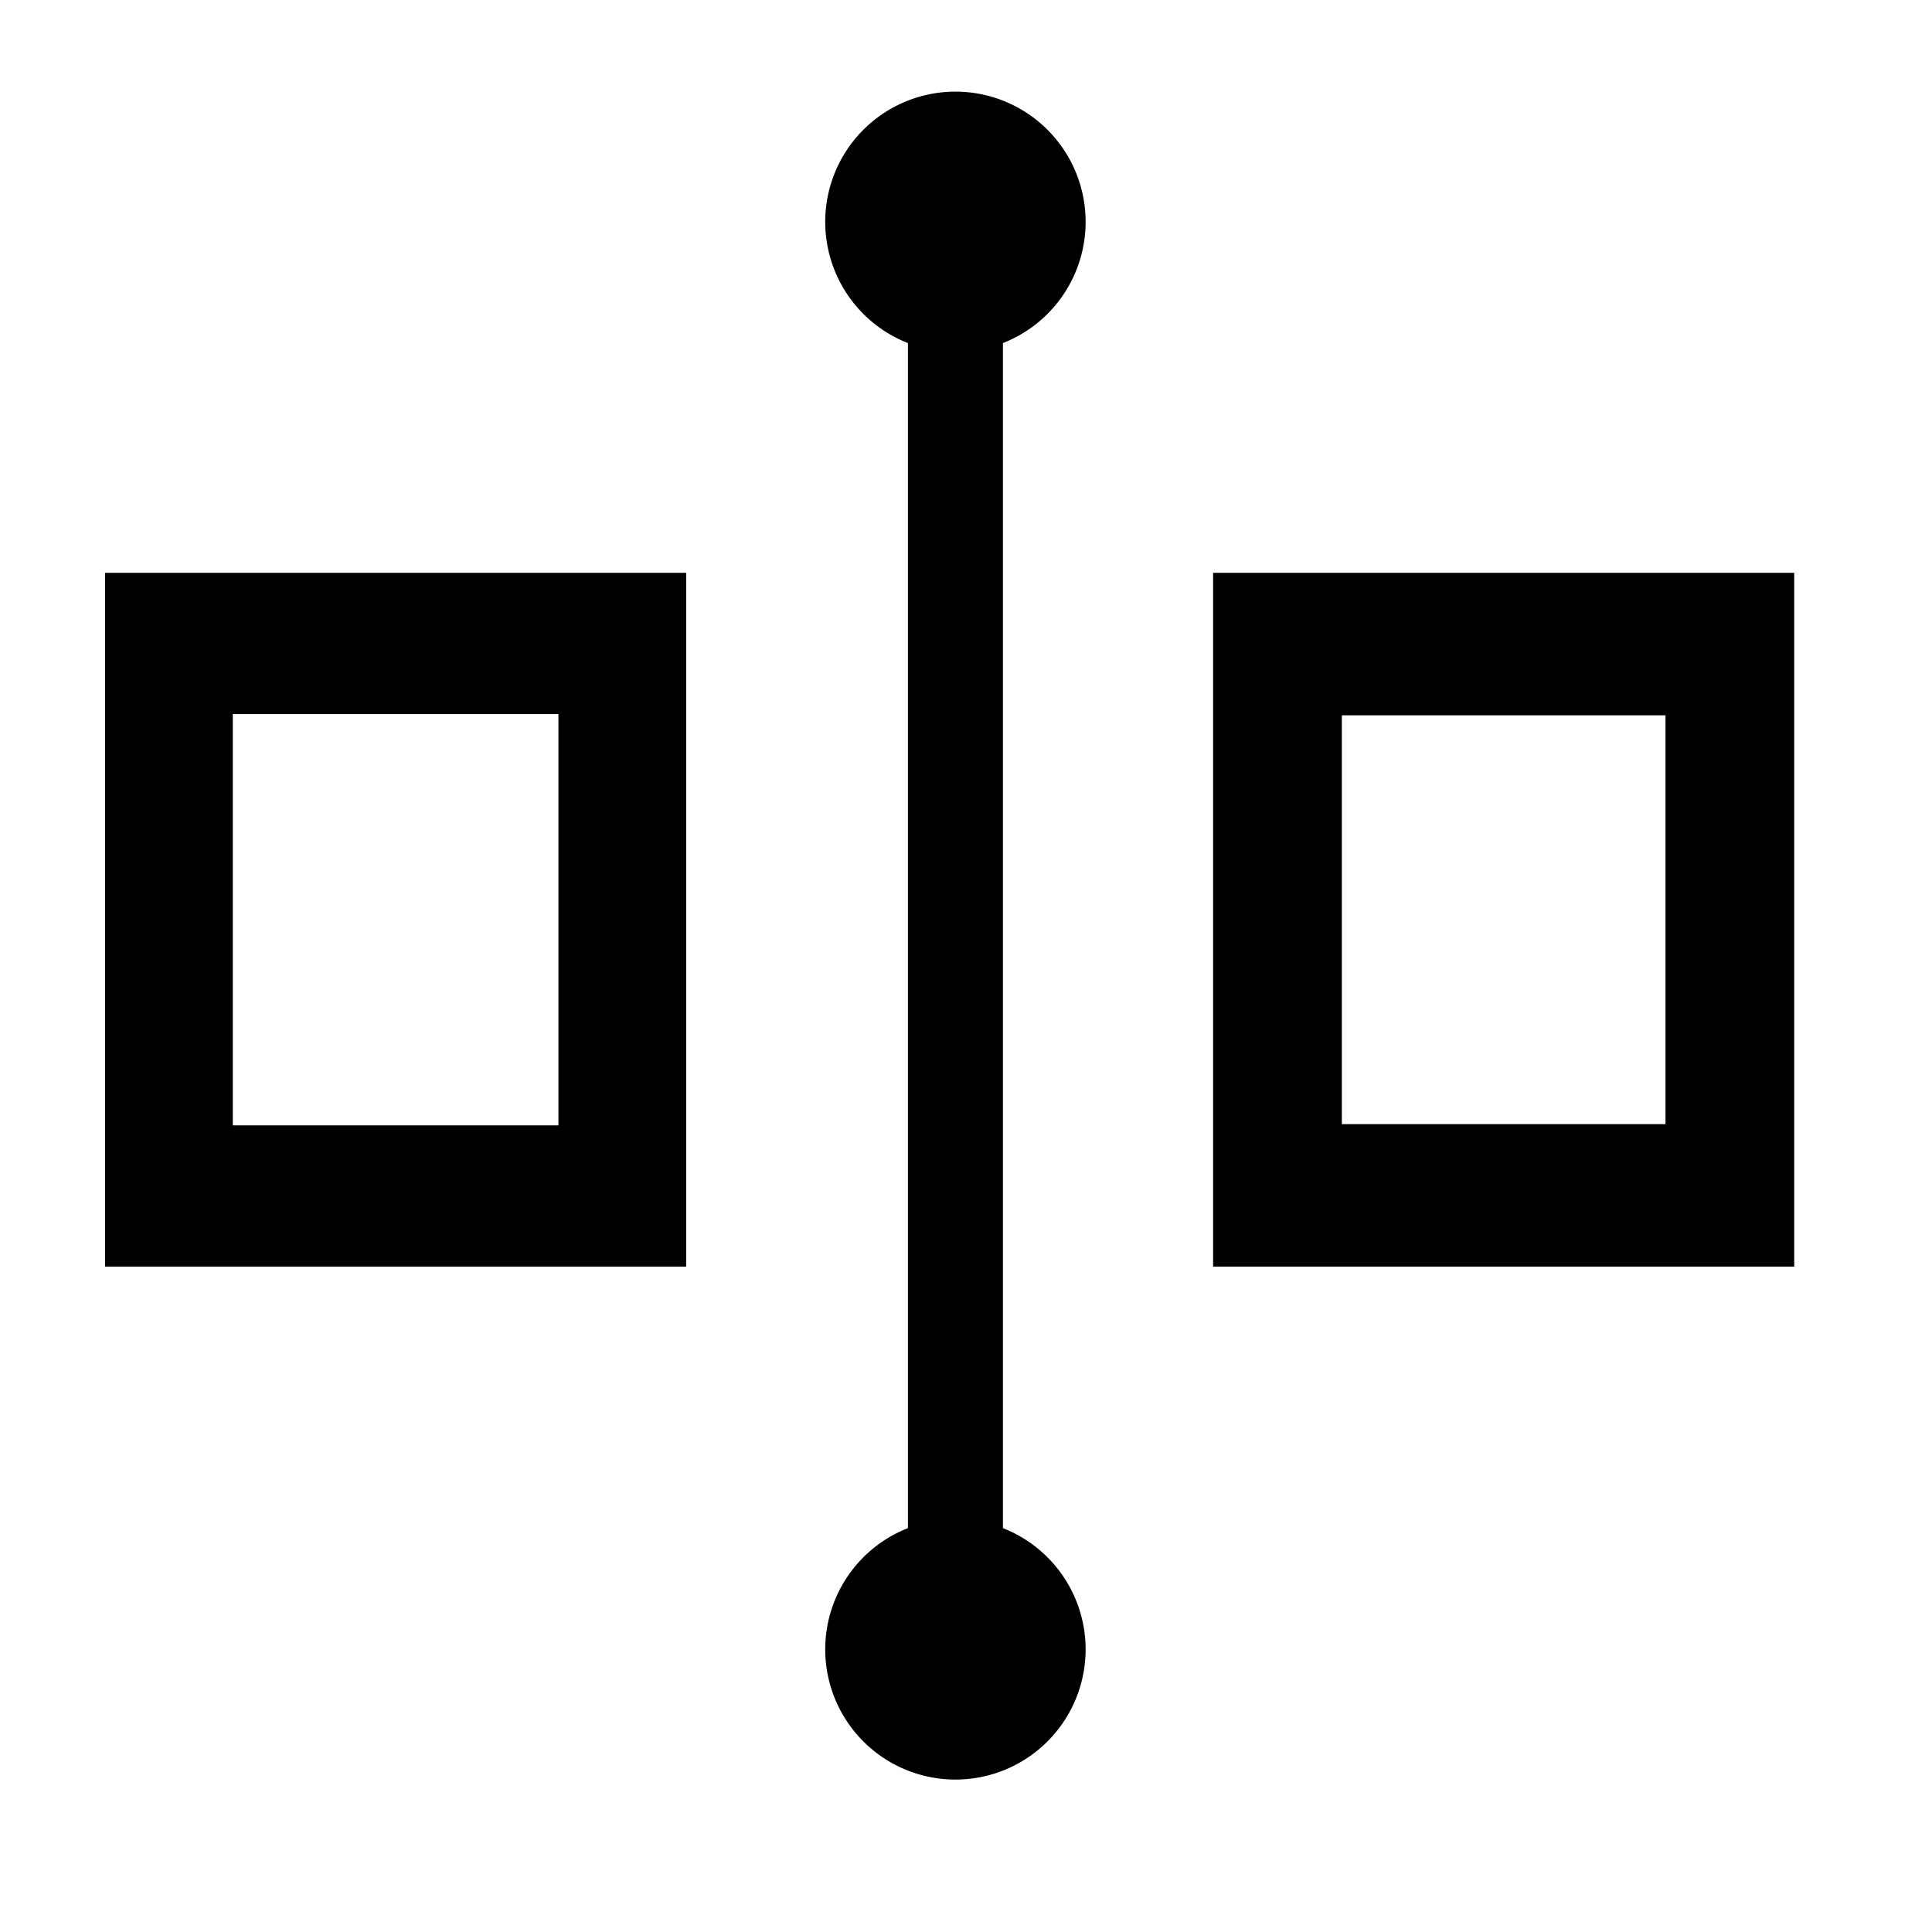 <svg viewBox="0 0 1140 1024" xmlns="http://www.w3.org/2000/svg" fill="currentColor" height="1em" width="1em">
    <path d="M61.993 689.397h342.885V279.997H61.993v409.4z m75.374-326.039h192.138v242.678H137.367V363.358zM715.813 279.997v409.4h342.885V279.997H715.813z m266.931 325.313H791.768V364.084h190.976v241.225zM535.73 71.448h56.058v826.933h-56.058z"
         ></path>
    <path d="M563.759 72.9m-76.826 0a76.826 76.826 0 1 0 153.652 0 76.826 76.826 0 1 0-153.652 0Z"
         ></path>
    <path d="M563.759 915.228m-76.826 0a76.826 76.826 0 1 0 153.652 0 76.826 76.826 0 1 0-153.652 0Z"
         ></path>
</svg>
